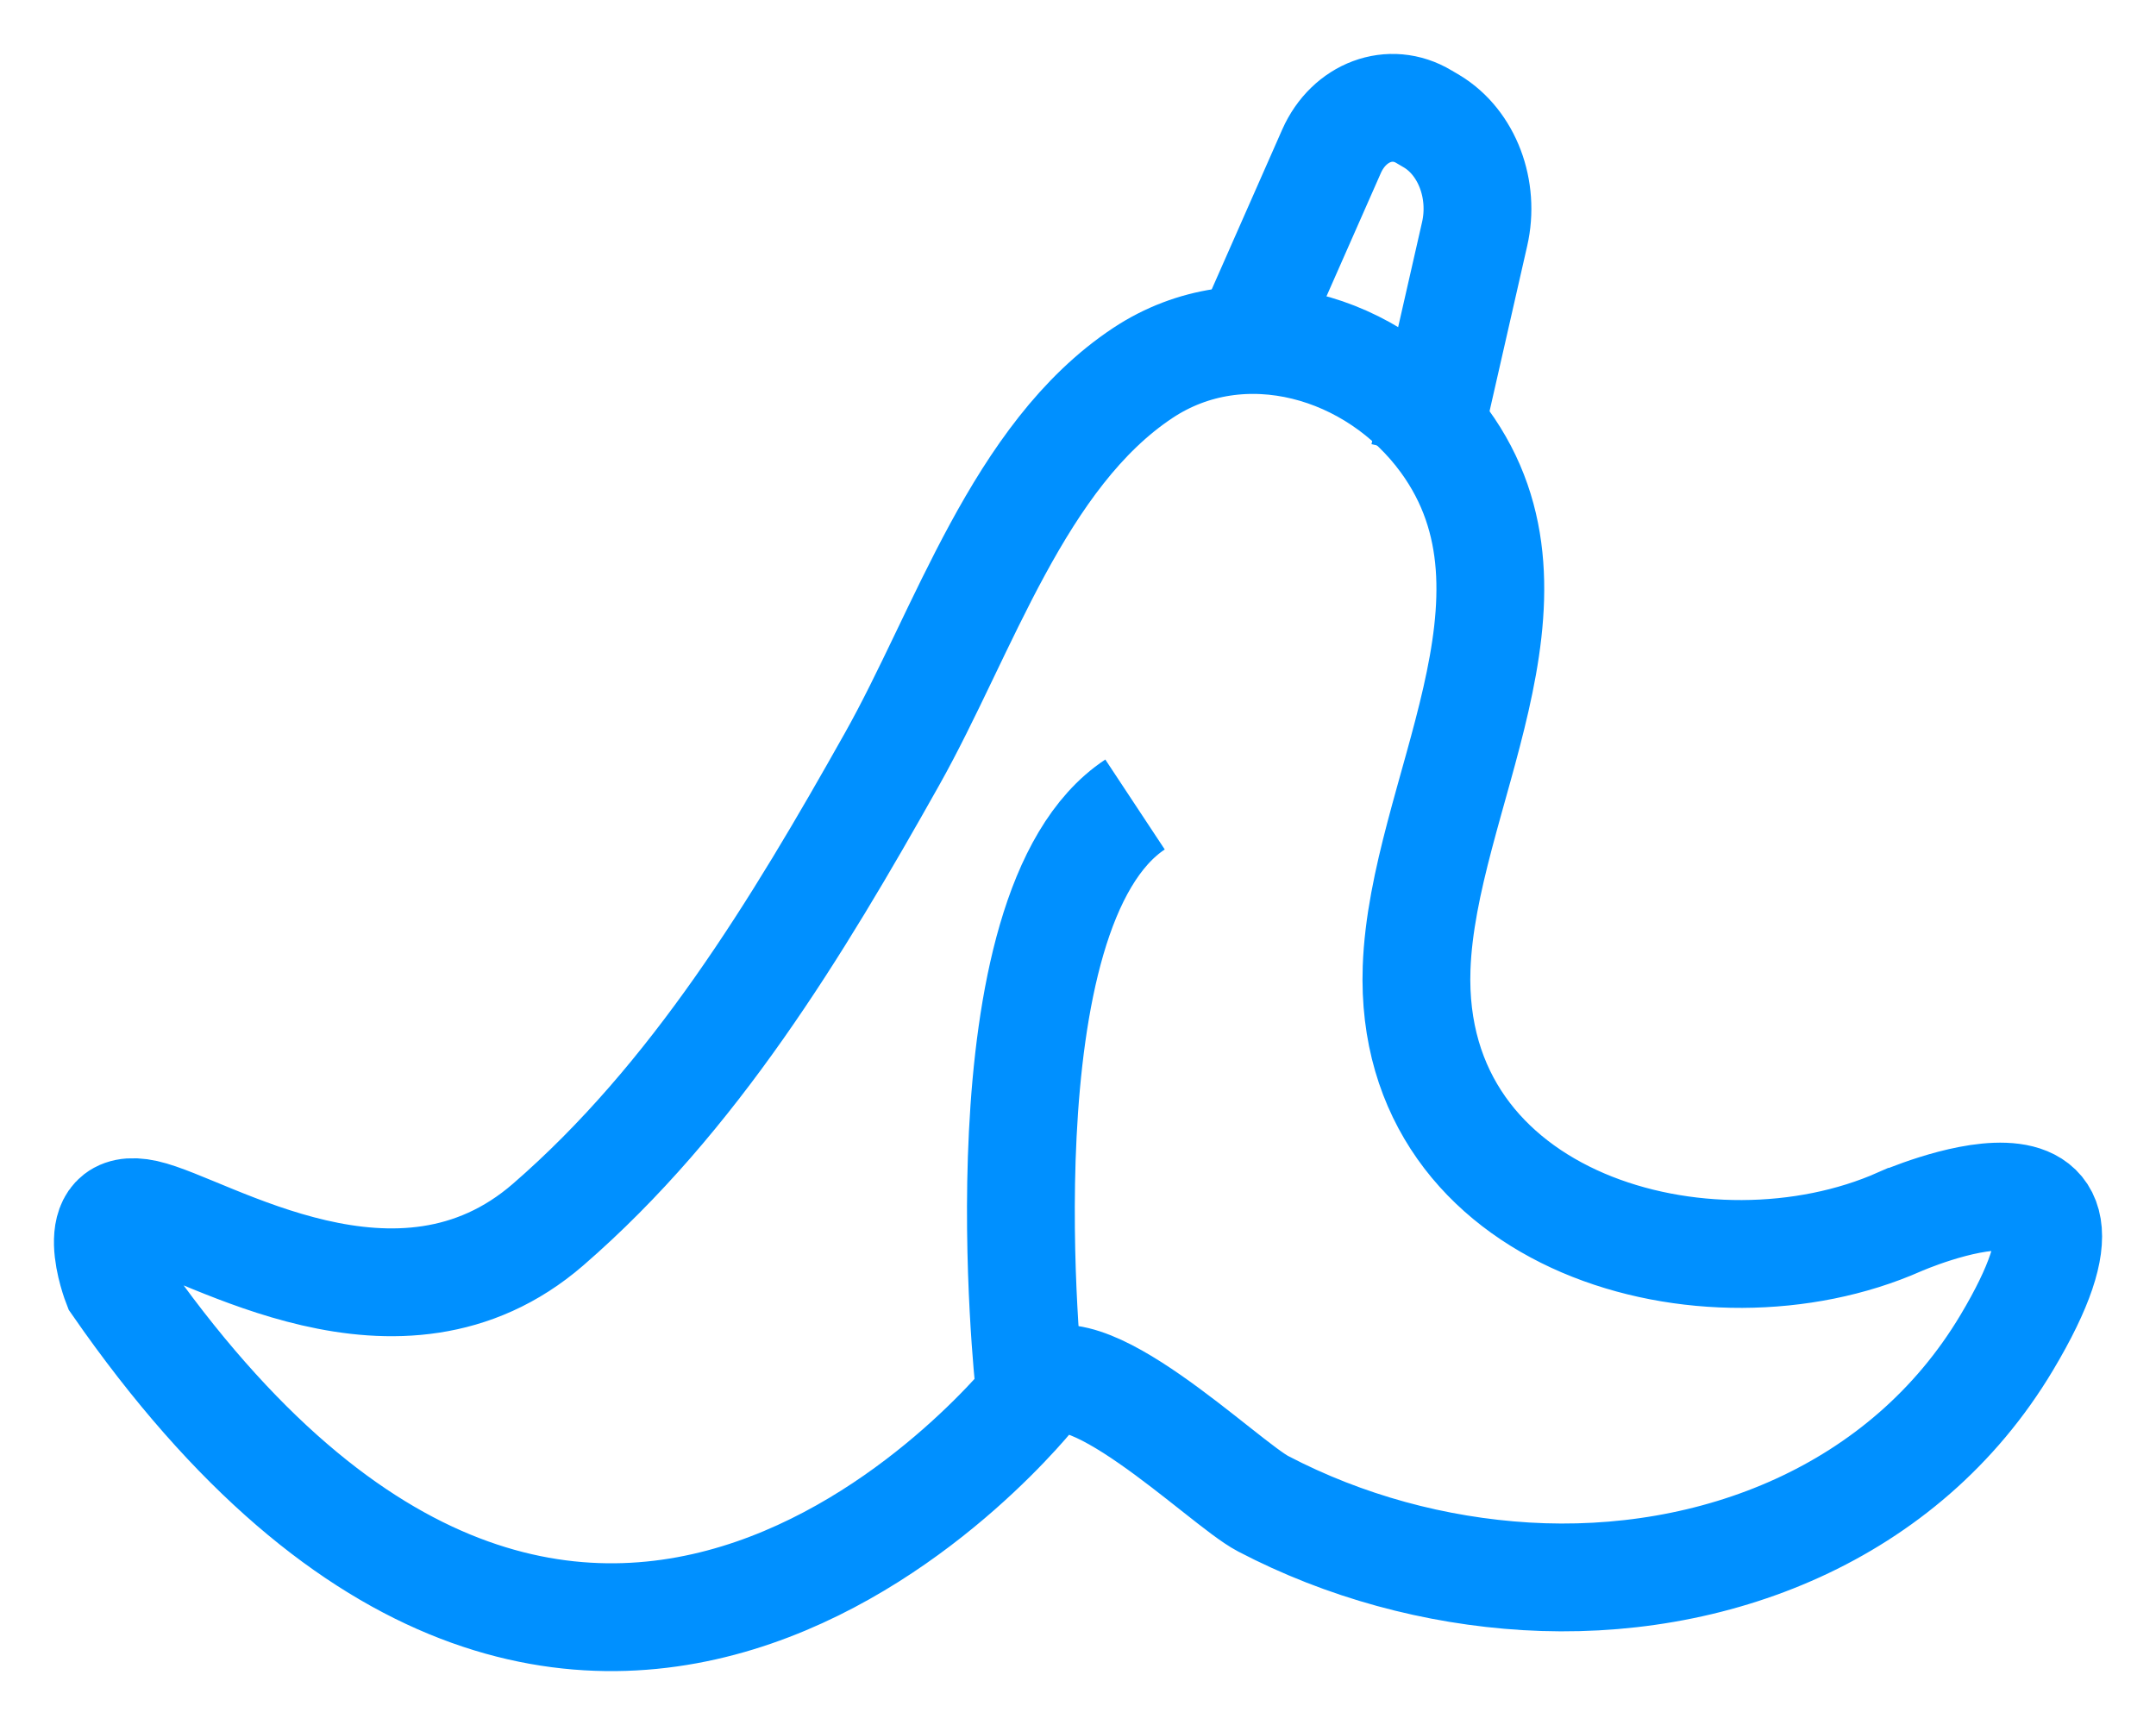 <?xml version="1.0" encoding="UTF-8"?>
<svg width="20px" height="16px" viewBox="0 0 20 16" version="1.1" xmlns="http://www.w3.org/2000/svg" xmlns:xlink="http://www.w3.org/1999/xlink">
    <title>icon-slippage-blue</title>
    <g id="Swap" stroke="none" stroke-width="1" fill="none" fill-rule="evenodd">
        <g id="5.-Swap---Desktop---Token---Dropdown---Light-theme" transform="translate(-80, -800)" stroke="#0090FF">
            <g id="Group" transform="translate(80, 798)">
                <g id="Group-4" transform="translate(1, 3)">
                    <path d="M8.612,11.893 C8.612,11.893 4.464,17.232 0.082,10.913 C0.082,10.913 -0.224,10.13 0.349,10.257 C0.922,10.385 2.699,11.558 4.084,10.359 C5.439,9.185 6.391,7.614 7.275,6.041 C7.939,4.86 8.447,3.224 9.602,2.459 C10.525,1.848 11.754,2.203 12.399,3.088 C13.467,4.554 12.197,6.385 12.141,7.979 C12.058,10.359 14.846,11.118 16.621,10.333 C16.622,10.333 18.88,9.336 17.615,11.454 C16.664,13.046 14.882,13.725 13.155,13.621 C12.314,13.57 11.474,13.343 10.718,12.948 C10.347,12.755 8.991,11.404 8.612,11.893 Z" id="Stroke-1"></path>
                    <path d="M8.548,11.846 C8.548,11.846 8.06,7.433 9.529,6.462" id="Stroke-3"></path>
                    <path d="M10.588,2.135 L11.352,0.403 C11.514,0.038 11.898,-0.105 12.21,0.083 L12.283,0.126 C12.609,0.323 12.774,0.758 12.679,1.172 L12.21,3.231" id="Stroke-5"></path>
                </g>
            </g>
        </g>
    </g>
</svg>